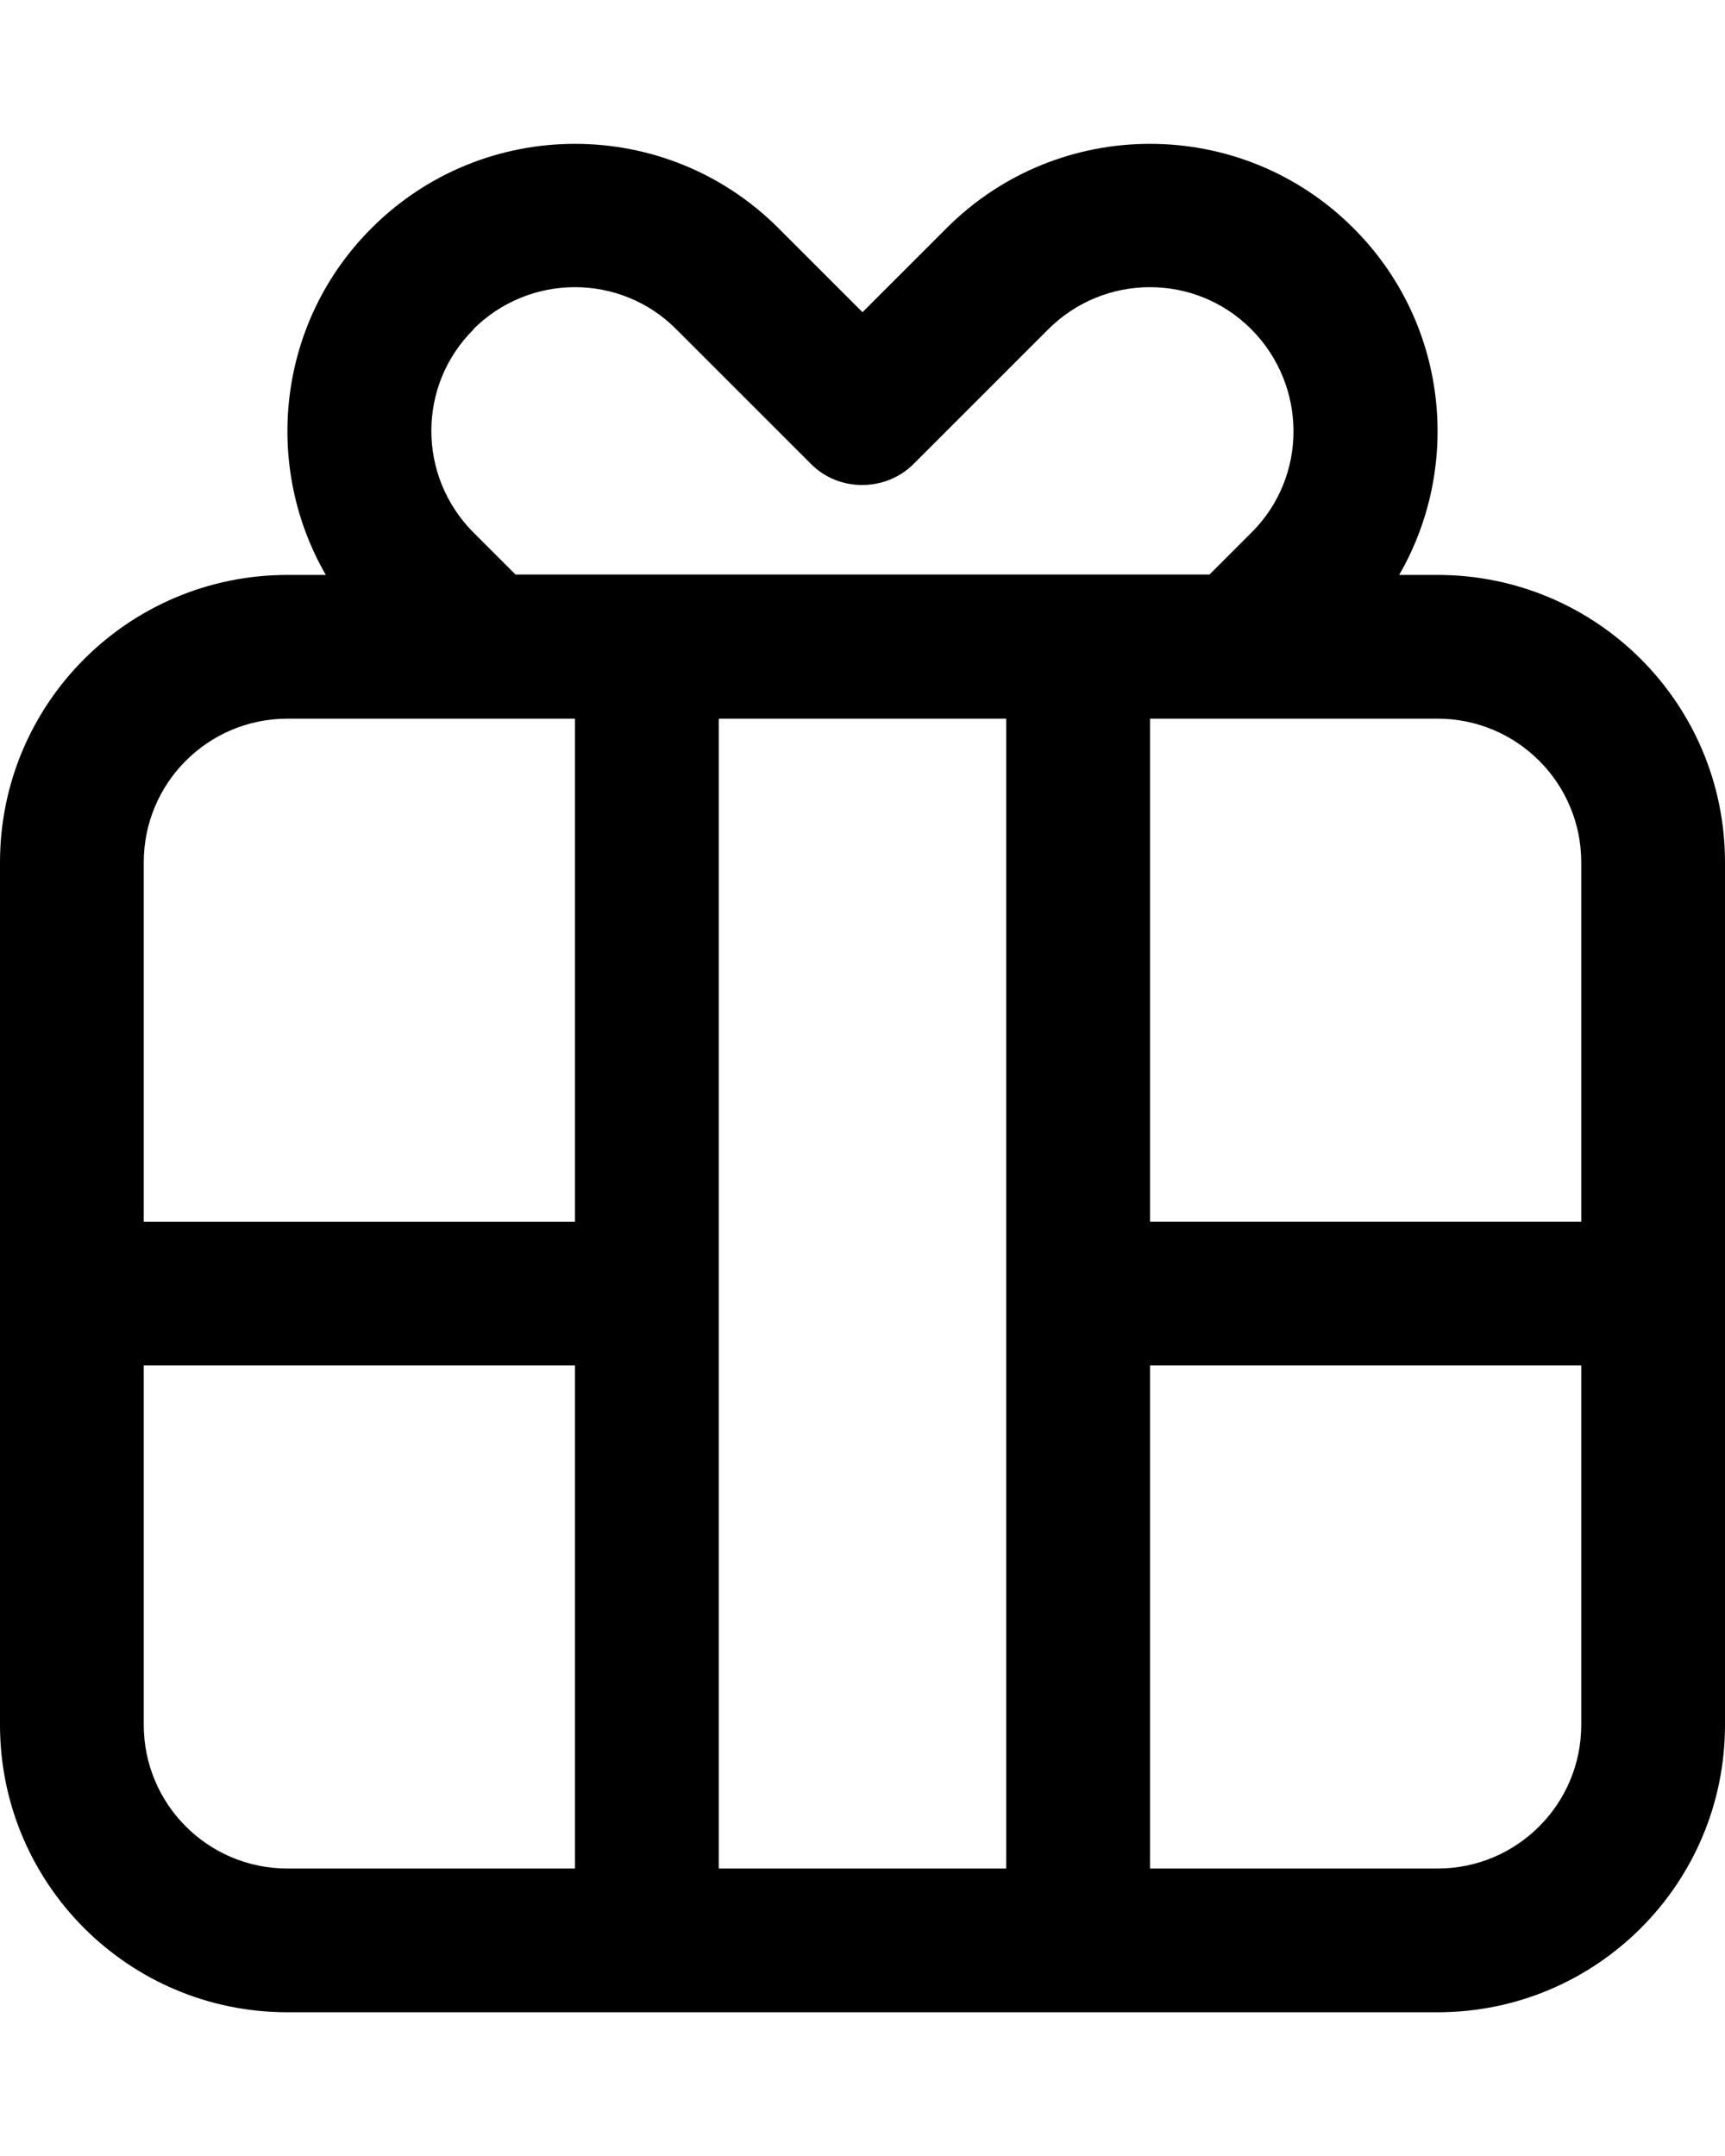 <svg xmlns="http://www.w3.org/2000/svg" viewBox="0 0 432 540"><!--! Font Awesome Pro 7.0.0 by @fontawesome - https://fontawesome.com License - https://fontawesome.com/license (Commercial License) Copyright 2025 Fonticons, Inc. --><path fill="currentColor" d="M194.9 57.1C166.8 29 121.2 29 93.1 57.1 69.5 80.6 65.7 116.5 81.6 144L72 144c-39.8 0-72 32.2-72 72L0 432c0 39.8 32.2 72 72 72l288 0c39.8 0 72-32.2 72-72l0-216c0-39.8-32.2-72-72-72l-9.6 0c15.9-27.5 12.1-63.4-11.5-86.9-28.1-28.1-73.7-28.1-101.8 0L216 78.2 194.9 57.1zM118.5 82.5c14.1-14.1 36.9-14.1 50.9 0l33.8 33.8c6.9 6.9 18.5 6.9 25.5 0l33.8-33.8c14.1-14.1 36.9-14.1 50.9 0s14.1 36.9 0 50.9l-10.5 10.5-173.8 0-10.5-10.5c-14.1-14.1-14.1-36.9 0-50.9zM72 180l72 0 0 126-108 0 0-90c0-19.9 16.1-36 36-36zm72 162l0 126-72 0c-19.9 0-36-16.1-36-36l0-90 108 0zM252 180l0 288-72 0 0-288 72 0zm36 126l0-126 72 0c19.9 0 36 16.1 36 36l0 90-108 0zm0 36l108 0 0 90c0 19.9-16.1 36-36 36l-72 0 0-126z"/></svg>